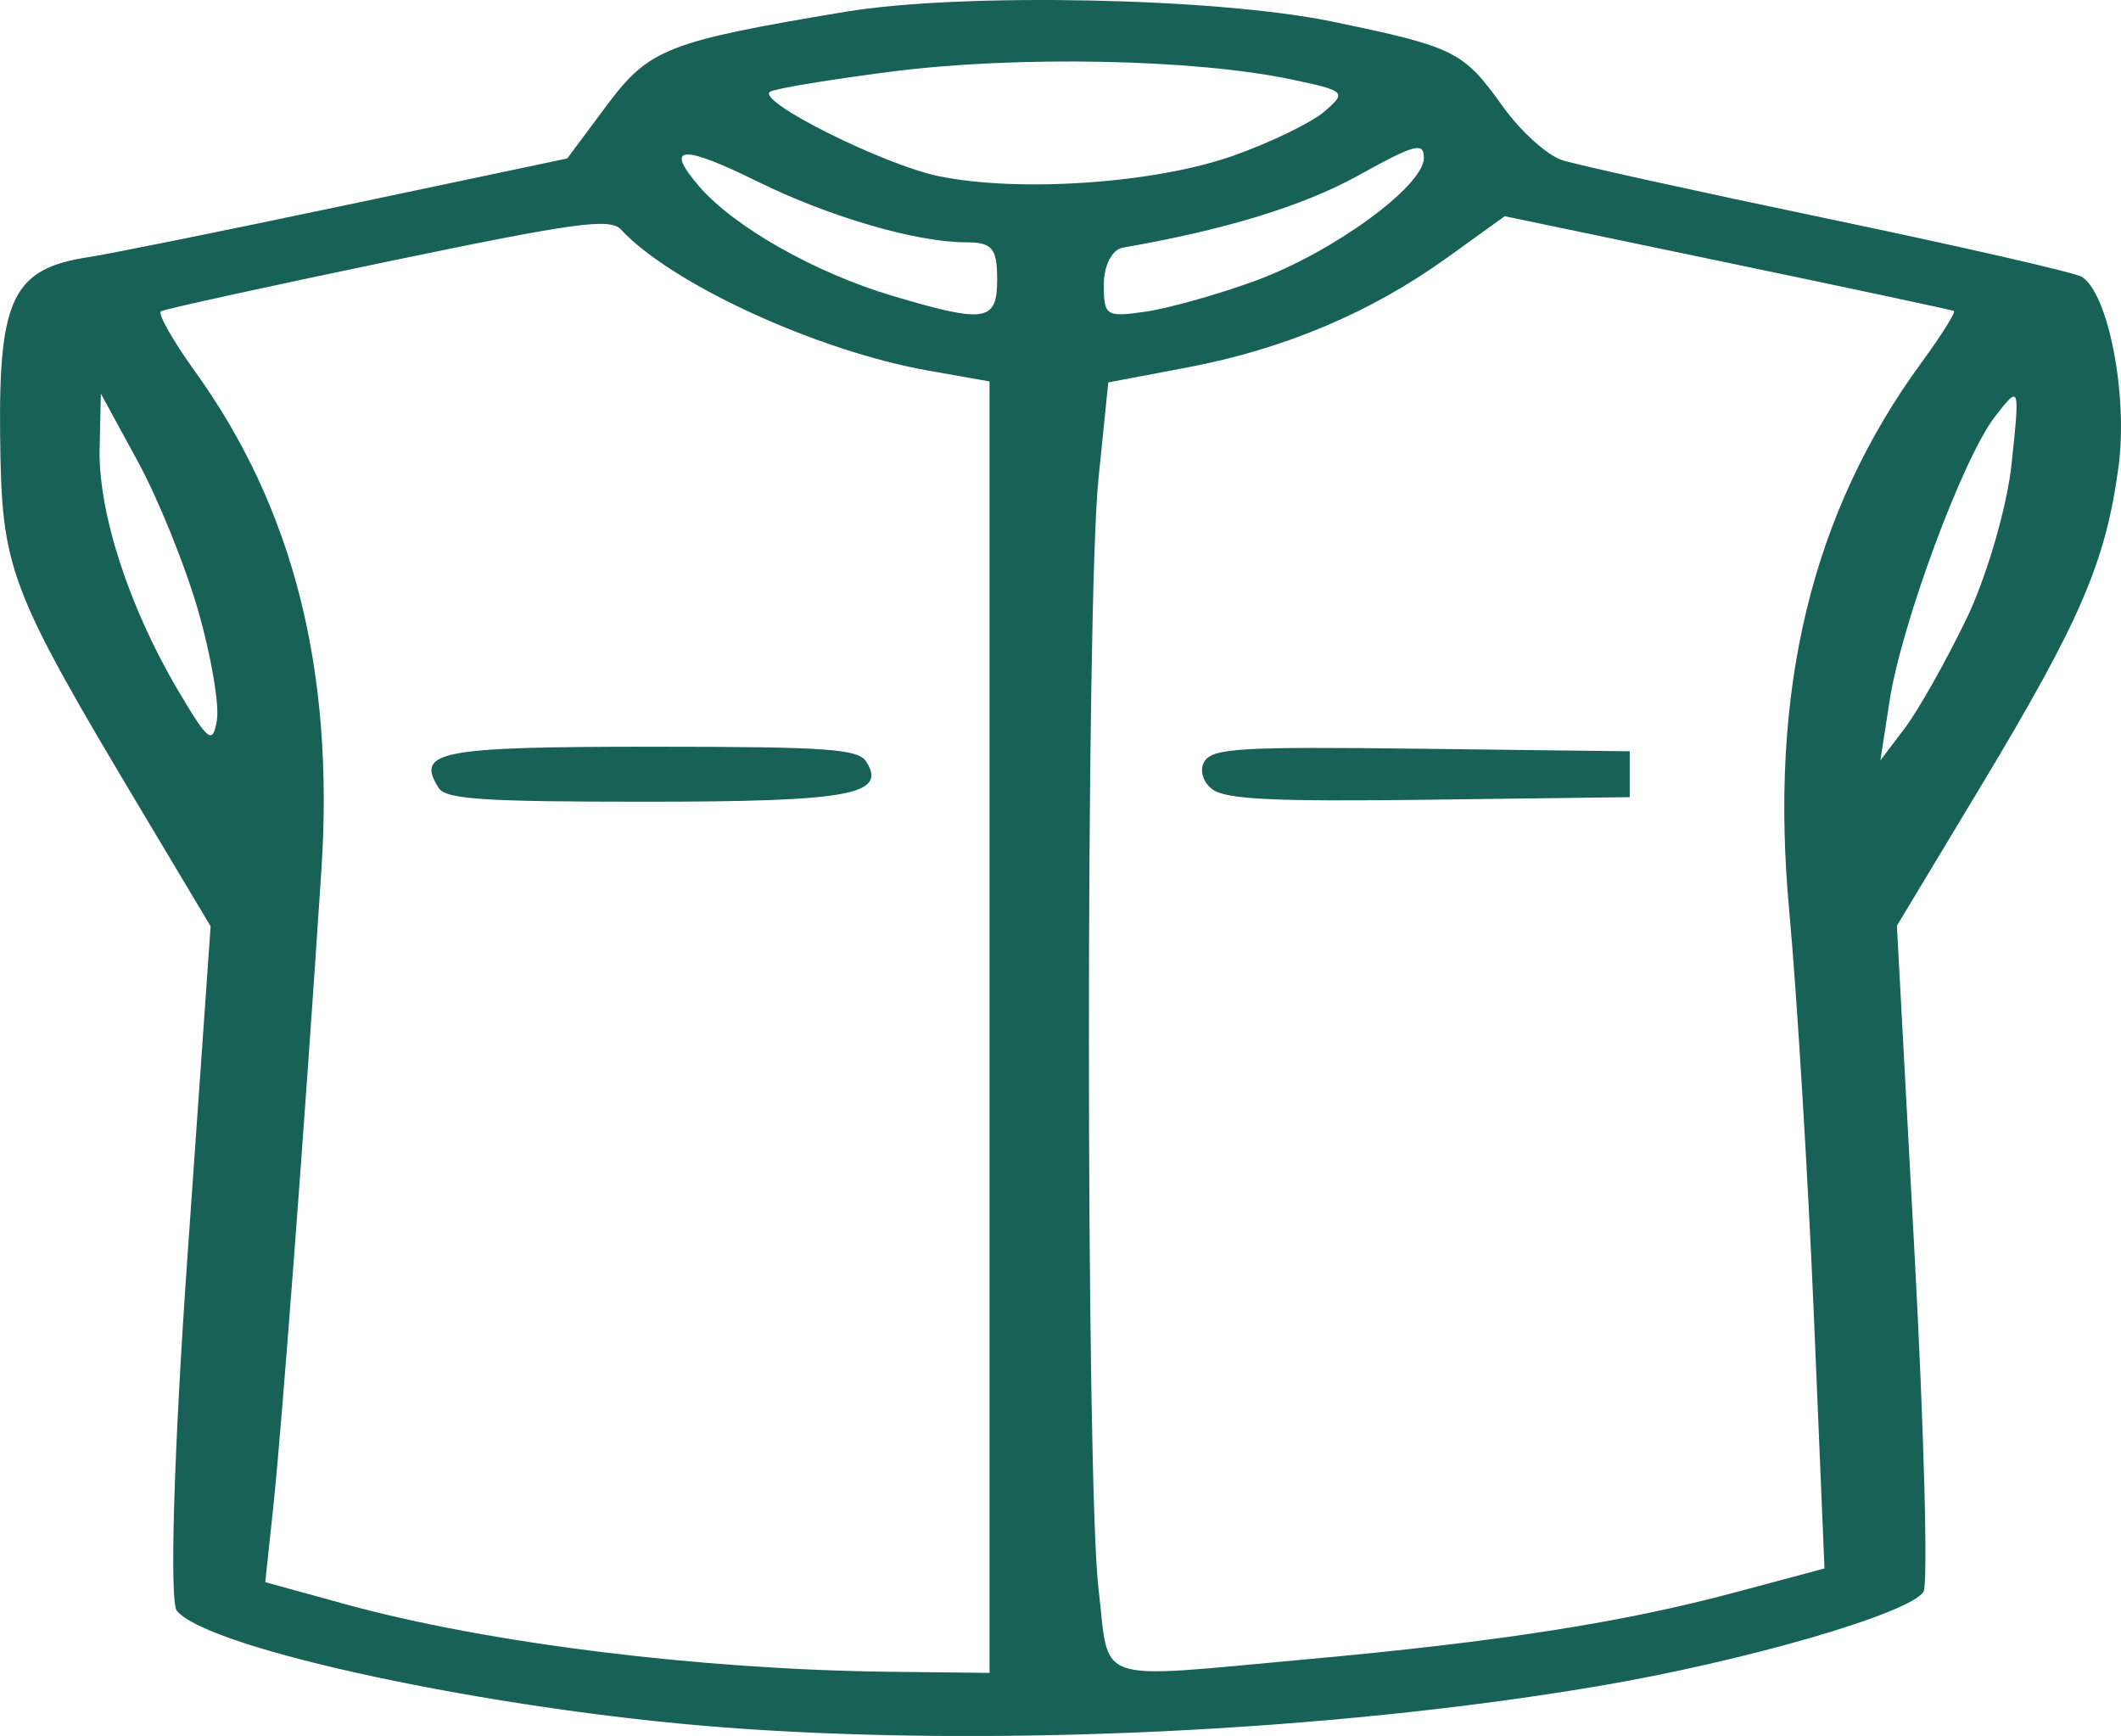 <?xml version="1.0" encoding="UTF-8" standalone="no"?>
<!-- Created with Inkscape (http://www.inkscape.org/) -->

<svg
   width="53.371mm"
   height="43.678mm"
   viewBox="0 0 53.371 43.678"
   version="1.1"
   id="svg5"
   xml:space="preserve"
   inkscape:version="1.2.1 (9c6d41e410, 2022-07-14)"
   sodipodi:docname="packageIcon.svg"
   inkscape:export-filename="packageIcon.png"
   inkscape:export-xdpi="96"
   inkscape:export-ydpi="96"
   xmlns:inkscape="http://www.inkscape.org/namespaces/inkscape"
   xmlns:sodipodi="http://sodipodi.sourceforge.net/DTD/sodipodi-0.dtd"
   xmlns="http://www.w3.org/2000/svg"
   xmlns:svg="http://www.w3.org/2000/svg"><sodipodi:namedview
     id="namedview7"
     pagecolor="#ffffff"
     bordercolor="#000000"
     borderopacity="0.25"
     inkscape:showpageshadow="2"
     inkscape:pageopacity="0.0"
     inkscape:pagecheckerboard="0"
     inkscape:deskcolor="#d1d1d1"
     inkscape:document-units="mm"
     showgrid="false"
     inkscape:zoom="2.4338103"
     inkscape:cx="87.311652"
     inkscape:cy="111.34804"
     inkscape:window-width="1600"
     inkscape:window-height="837"
     inkscape:window-x="-8"
     inkscape:window-y="-8"
     inkscape:window-maximized="1"
     inkscape:current-layer="layer1" /><defs
     id="defs2" /><g
     inkscape:label="Layer 1"
     inkscape:groupmode="layer"
     id="layer1"
     transform="translate(-6.522,-11.209)"><path
       style="fill:#186157;fill-opacity:1;stroke-width:0.297"
       d="M 24.71,54.669 C 18.911,54.229 11.775,52.706 10.972,51.738 c -0.188,-0.227 -0.076,-4.013 0.26,-8.81 L 11.822,34.515 10.162,31.737 C 6.71,25.959 6.561,25.564 6.525,22.142 6.488,18.714 6.861,17.964 8.744,17.68 9.269,17.601 12.195,17.009 15.247,16.366 l 5.548,-1.17 0.996,-1.336 c 1.064,-1.426 1.522,-1.606 5.987,-2.352 2.921,-0.488 9.368,-0.359 12.273,0.245 3.088,0.642 3.292,0.744 4.288,2.137 0.443,0.62 1.114,1.226 1.49,1.348 0.376,0.121 3.399,0.787 6.717,1.48 3.318,0.693 6.179,1.347 6.356,1.454 0.672,0.404 1.172,2.984 0.928,4.788 -0.325,2.403 -0.961,3.875 -3.491,8.078 l -2.085,3.463 0.442,8.211 c 0.243,4.516 0.345,8.362 0.227,8.548 -0.349,0.547 -4.497,1.749 -8.184,2.373 -6.782,1.147 -15.302,1.548 -22.029,1.037 z M 31.422,37.054 V 20.806 l -1.534,-0.271 c -2.793,-0.493 -6.46,-2.175 -7.74,-3.55 -0.277,-0.297 -1.139,-0.179 -5.867,0.804 -3.048,0.634 -5.616,1.198 -5.707,1.252 -0.09,0.054 0.29,0.729 0.845,1.499 2.482,3.443 3.52,7.531 3.19,12.566 -0.412,6.278 -0.994,13.987 -1.208,15.996 l -0.204,1.915 2.017,0.555 c 3.569,0.982 8.925,1.646 13.715,1.7 l 2.493,0.028 z M 17.561,31.035 c -0.589,-0.923 0.005,-1.038 5.37,-1.038 4.401,0 5.184,0.054 5.388,0.375 0.533,0.836 -0.425,1.009 -5.586,1.009 -4.047,0 -4.991,-0.063 -5.172,-0.346 z m 21.83,21.924 c 4.83,-0.438 7.967,-0.927 10.782,-1.682 l 2.259,-0.605 -0.267,-6.357 c -0.147,-3.496 -0.427,-8.09 -0.622,-10.207 -0.511,-5.541 0.567,-10.001 3.332,-13.78 0.502,-0.686 0.867,-1.269 0.812,-1.295 -0.055,-0.027 -2.621,-0.574 -5.701,-1.216 l -5.6,-1.168 -1.443,1.039 c -1.918,1.381 -4.096,2.302 -6.533,2.764 l -2,0.379 -0.247,2.427 c -0.322,3.166 -0.32,25.199 0.002,27.932 0.287,2.431 -0.212,2.262 5.227,1.769 z M 37.033,31.071 c -0.245,-0.178 -0.336,-0.495 -0.203,-0.705 0.213,-0.334 0.9,-0.374 5.472,-0.318 l 5.229,0.064 V 30.689 31.266 l -5.026,0.064 c -3.942,0.05 -5.122,-0.006 -5.472,-0.259 z m -24.596,-0.728 c 0,-0.063 -0.086,-0.115 -0.192,-0.115 -0.105,0 -0.192,0.052 -0.192,0.115 0,0.063 0.086,0.115 0.192,0.115 0.105,0 0.192,-0.052 0.192,-0.115 z m 43.56,-3.548 c 0.514,-1.063 1.029,-2.828 1.144,-3.923 0.208,-1.978 0.206,-1.985 -0.418,-1.183 -0.804,1.035 -2.352,5.209 -2.653,7.153 l -0.232,1.5 0.612,-0.808 c 0.337,-0.444 1.033,-1.677 1.547,-2.74 z M 11.511,26.582 C 11.188,25.455 10.504,23.764 9.992,22.823 l -0.932,-1.71 -0.031,1.384 c -0.036,1.604 0.737,3.991 1.969,6.075 0.768,1.3 0.876,1.383 0.982,0.759 0.065,-0.386 -0.145,-1.623 -0.469,-2.75 z m 20.102,-8.353 c 0,-0.774 -0.126,-0.923 -0.779,-0.923 -1.252,0 -3.443,-0.638 -5.253,-1.531 -1.912,-0.942 -2.351,-0.906 -1.468,0.121 0.878,1.021 2.912,2.174 4.858,2.754 2.359,0.702 2.643,0.657 2.643,-0.421 z m 6.507,0.041 c 1.945,-0.713 4.232,-2.382 4.232,-3.088 0,-0.408 -0.226,-0.347 -1.653,0.443 -1.382,0.766 -3.359,1.372 -5.922,1.814 -0.271,0.047 -0.479,0.449 -0.479,0.923 0,0.799 0.051,0.832 1.055,0.688 0.58,-0.084 1.825,-0.435 2.767,-0.78 z m -0.58,-3.138 c 0.939,-0.331 1.976,-0.833 2.304,-1.114 0.575,-0.494 0.545,-0.522 -0.845,-0.814 -2.435,-0.511 -6.89,-0.597 -10.03,-0.195 -1.559,0.2 -2.94,0.428 -3.068,0.507 -0.37,0.229 2.859,1.844 4.254,2.128 2.03,0.413 5.43,0.177 7.385,-0.512 z"
       id="path302" /><path
       style="fill:#186157;fill-opacity:1;stroke:#186157;stroke-width:0.3;stroke-linejoin:round;stroke-opacity:1"
       d="m 12.25,30.417 c -0.079,0.012 -0.097,0.019 -0.177,0.014 -0.032,-0.002 -0.072,0.008 -0.095,-0.014 -0.018,-0.017 0,-0.05 0,-0.075 0,-0.011 0,-0.023 0,-0.034 0,-0.018 -0.011,-0.04 0,-0.054 0.046,-0.058 0.101,-0.109 0.163,-0.149 0.08,-0.052 0.157,-0.041 0.245,-0.041 0.024,0 0.066,-0.007 0.088,0.014 0.046,0.042 0.057,0.088 0.061,0.149 0.013,0.185 0.022,0.21 -0.109,0.353 -0.044,0.049 -0.105,0.078 -0.17,0.061 -0.106,-0.028 -0.075,-0.162 -0.075,-0.238 0,-0.063 -0.016,-0.24 0.054,-0.265 0.096,-0.034 0.084,0.056 0.088,0.109 0.002,0.018 0,0.036 0,0.054 0,0.014 0.007,0.029 0,0.041 -0.019,0.03 -0.048,0.051 -0.075,0.075 -0.015,0.013 -0.034,0.02 -0.048,0.034 -0.003,0.003 0.009,0 0.014,0 0.018,0 0.037,-0.004 0.054,0 0.051,0.011 0.041,0.016 0.041,0.054 0,0.007 0.004,0.015 0,0.02 -0.003,0.004 -0.009,0 -0.014,0 -0.007,0 -0.018,0.006 -0.02,0 -0.006,-0.022 0.005,-0.046 0,-0.068 -0.004,-0.016 -0.033,-0.025 -0.027,-0.041 0.013,-0.036 0.044,-0.065 0.075,-0.088 0.037,-0.028 0.043,-0.004 0.041,0.014 -0.004,0.025 0.004,0.057 -0.014,0.075 -0.03,0.03 -0.075,0.041 -0.116,0.054 -0.017,0.005 -0.042,0.013 -0.054,0 -0.06,-0.06 0.078,-0.091 0.088,-0.088 0.017,0.005 0.017,0.031 0.02,0.048 0.011,0.046 -0.009,0.083 -0.054,0.095 -0.011,0.003 -0.035,0.011 -0.034,0 0.003,-0.061 0.001,-0.302 0.109,-0.367 0.006,-0.004 0.146,-0.088 0.163,-0.007 0.007,0.034 0.01,0.226 -0.027,0.265 -0.049,0.051 -0.108,0.094 -0.17,0.129 -0.076,0.043 -0.34,0.063 -0.374,0.054 -0.043,-0.011 -0.079,-0.065 -0.075,-0.109 0.008,-0.083 0.053,-0.163 0.109,-0.224 0.04,-0.044 0.104,-0.068 0.163,-0.075 0.071,-0.008 0.145,0.007 0.211,0.034 0.024,0.01 0.07,0.096 0.075,0.129 0.004,0.025 0,0.05 0,0.075 0,0.014 0.009,0.03 0,0.041 -0.045,0.054 -0.014,-0.027 -0.054,-0.014 -0.008,0.003 -0.016,0.007 -0.02,0.014 -0.004,0.006 0.016,0.107 -0.054,0.02 -0.035,-0.043 0.011,-0.121 0.034,-0.149 0.004,-0.005 0.018,-0.006 0.02,0 0.025,0.064 0.027,0.157 -0.034,0.204 -0.02,0.016 -0.049,0.019 -0.075,0.02 -0.08,0.005 -0.052,-0.103 -0.054,-0.149 -1.84e-4,-0.004 -0.017,-0.15 0.014,-0.183 0.015,-0.017 0.032,-0.047 0.054,-0.041 0.107,0.028 0.159,0.344 0.061,0.408 -0.044,0.029 -0.099,0.038 -0.149,0.054 -0.006,0.002 -0.016,0.005 -0.02,0 -0.005,-0.007 -0.002,-0.018 0,-0.027 0.009,-0.046 0.01,-0.096 0.034,-0.136 0.057,-0.094 0.124,-0.183 0.204,-0.258 0.03,-0.028 0.076,-0.03 0.116,-0.041 0.011,-0.003 0.026,-0.008 0.034,0 0.008,0.008 0,0.023 0,0.034 0,0.03 0.008,0.113 -0.014,0.149 -0.032,0.055 -0.103,0.157 -0.183,0.149 -0.027,-0.003 -0.057,-0.013 -0.075,-0.034 -0.012,-0.014 0,-0.036 0,-0.054 0,-0.032 -0.006,-0.064 0,-0.095 0.004,-0.02 0.013,-0.04 0.027,-0.054 0.016,-0.016 0.04,-0.024 0.061,-0.034 0.036,-0.017 0.081,-0.043 0.109,0.014 0.052,0.103 -0.119,0.234 -0.217,0.224 -0.018,-0.002 -0.045,-0.017 -0.041,-0.034 0.021,-0.087 0.05,-0.177 0.109,-0.245 0.035,-0.04 0.098,-0.043 0.149,-0.054 0.014,-0.003 0.035,5.82e-4 0.041,0.014 0.01,0.023 0.002,0.05 0,0.075 -0.009,0.112 -0.001,0.104 -0.109,0.17 -0.036,0.022 -0.076,0.038 -0.116,0.054 -0.004,0.002 -0.015,0.004 -0.014,0 0.005,-0.02 0.012,-0.041 0.027,-0.054 0.027,-0.024 0.062,-0.039 0.095,-0.054 0.006,-0.003 0.018,-0.006 0.02,0 0.006,0.017 0.002,0.036 0,0.054 -0.003,0.03 0.008,0.068 -0.014,0.088 -0.04,0.036 -0.099,0.043 -0.149,0.061 -0.06,0.022 -0.092,0.03 -0.095,-0.075 -0.005,-0.181 0.17,-0.316 0.313,-0.387 0.015,-0.007 0.032,0.013 0.041,0.027 0.007,0.012 0.001,0.027 0,0.041 -0.003,0.032 -0.011,0.063 -0.014,0.095 -0.002,0.018 0.007,0.038 0,0.054 -0.018,0.04 -0.045,0.076 -0.075,0.109 -0.016,0.018 -0.041,0.027 -0.061,0.041 -0.04,0.026 -0.095,0.071 -0.149,0.034 -0.005,-0.004 -0.054,-0.115 -0.034,-0.143 0.036,-0.05 0.118,-0.134 0.197,-0.095 0.017,0.009 0.022,0.035 0.02,0.054 -0.013,0.152 -0.142,0.196 -0.272,0.224 -0.02,0.004 -0.063,0.02 -0.061,0 0.014,-0.133 0.075,-0.313 0.224,-0.353 0.144,-0.039 0.129,0.117 0.129,0.204 0,0.016 0.003,0.044 -0.014,0.054 -0.085,0.053 -0.027,-0.112 -0.027,-0.143 0,-0.011 0.002,0.023 0,0.034 -0.008,0.05 -0.011,0.101 -0.027,0.149 -0.02,0.059 -0.058,0.062 -0.061,0.054 -0.027,-0.073 0.074,-0.174 0.109,-0.204 0.014,-0.012 0.036,-0.009 0.054,-0.014"
       id="path2130" /></g></svg>
